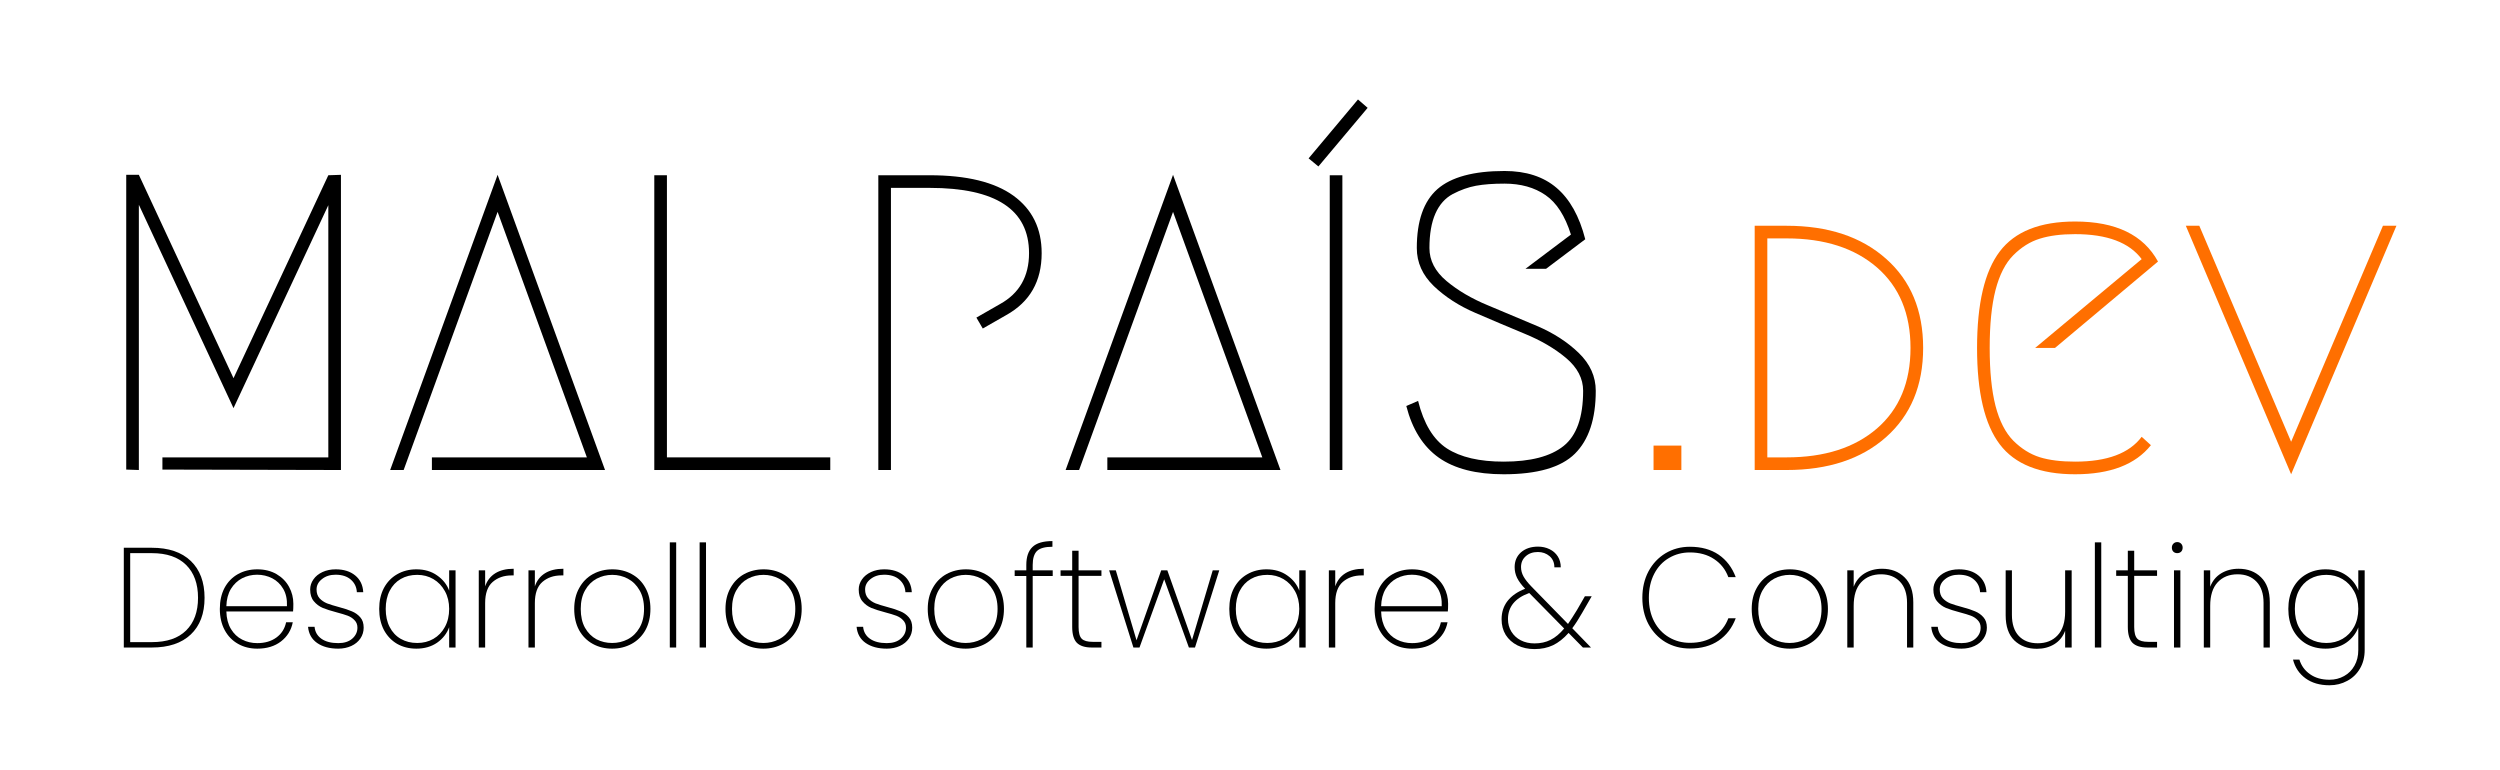 <svg xmlns="http://www.w3.org/2000/svg" xmlns:xlink="http://www.w3.org/1999/xlink" width="367" zoomAndPan="magnify" viewBox="0 0 275.25 84.75" height="113" preserveAspectRatio="xMidYMid meet" version="1.0"><defs><g/></defs><g fill="#000000" fill-opacity="1"><g transform="translate(12.35, 71.292)"><g><path d="M 4.359 -10.984 C 6.211 -10.984 7.645 -10.5 8.656 -9.531 C 9.664 -8.562 10.172 -7.207 10.172 -5.469 C 10.172 -3.738 9.664 -2.395 8.656 -1.438 C 7.645 -0.477 6.211 0 4.359 0 L 1.281 0 L 1.281 -10.984 Z M 4.359 -0.594 C 6.016 -0.594 7.273 -1.02 8.141 -1.875 C 9.016 -2.738 9.453 -3.938 9.453 -5.469 C 9.453 -7.02 9.016 -8.227 8.141 -9.094 C 7.273 -9.957 6.016 -10.391 4.359 -10.391 L 1.984 -10.391 L 1.984 -0.594 Z M 4.359 -0.594 "/></g></g></g><g fill="#000000" fill-opacity="1"><g transform="translate(23.36, 71.292)"><g><path d="M 8.938 -4.812 C 8.938 -4.438 8.926 -4.156 8.906 -3.969 L 1.562 -3.969 C 1.582 -3.207 1.75 -2.566 2.062 -2.047 C 2.375 -1.523 2.785 -1.133 3.297 -0.875 C 3.805 -0.613 4.363 -0.484 4.969 -0.484 C 5.801 -0.484 6.5 -0.688 7.062 -1.094 C 7.633 -1.508 7.992 -2.07 8.141 -2.781 L 8.875 -2.781 C 8.707 -1.914 8.273 -1.211 7.578 -0.672 C 6.891 -0.141 6.02 0.125 4.969 0.125 C 4.176 0.125 3.469 -0.051 2.844 -0.406 C 2.219 -0.758 1.727 -1.266 1.375 -1.922 C 1.02 -2.586 0.844 -3.363 0.844 -4.25 C 0.844 -5.133 1.016 -5.906 1.359 -6.562 C 1.711 -7.219 2.203 -7.723 2.828 -8.078 C 3.453 -8.43 4.164 -8.609 4.969 -8.609 C 5.781 -8.609 6.488 -8.43 7.094 -8.078 C 7.695 -7.723 8.156 -7.254 8.469 -6.672 C 8.781 -6.098 8.938 -5.477 8.938 -4.812 Z M 8.234 -4.547 C 8.266 -5.297 8.129 -5.93 7.828 -6.453 C 7.523 -6.973 7.117 -7.363 6.609 -7.625 C 6.098 -7.883 5.547 -8.016 4.953 -8.016 C 4.359 -8.016 3.805 -7.883 3.297 -7.625 C 2.797 -7.363 2.383 -6.973 2.062 -6.453 C 1.75 -5.93 1.582 -5.297 1.562 -4.547 Z M 8.234 -4.547 "/></g></g></g><g fill="#000000" fill-opacity="1"><g transform="translate(33.134, 71.292)"><g><path d="M 4.109 0.125 C 3.16 0.125 2.383 -0.082 1.781 -0.5 C 1.188 -0.914 0.852 -1.508 0.781 -2.281 L 1.5 -2.281 C 1.551 -1.727 1.801 -1.289 2.25 -0.969 C 2.707 -0.645 3.328 -0.484 4.109 -0.484 C 4.754 -0.484 5.266 -0.645 5.641 -0.969 C 6.023 -1.301 6.219 -1.707 6.219 -2.188 C 6.219 -2.52 6.113 -2.789 5.906 -3 C 5.707 -3.219 5.457 -3.383 5.156 -3.5 C 4.852 -3.613 4.441 -3.738 3.922 -3.875 C 3.297 -4.039 2.789 -4.203 2.406 -4.359 C 2.02 -4.523 1.691 -4.77 1.422 -5.094 C 1.148 -5.414 1.016 -5.848 1.016 -6.391 C 1.016 -6.785 1.133 -7.156 1.375 -7.5 C 1.613 -7.844 1.945 -8.113 2.375 -8.312 C 2.801 -8.508 3.285 -8.609 3.828 -8.609 C 4.711 -8.609 5.426 -8.383 5.969 -7.938 C 6.52 -7.488 6.816 -6.875 6.859 -6.094 L 6.156 -6.094 C 6.125 -6.656 5.906 -7.113 5.5 -7.469 C 5.094 -7.832 4.531 -8.016 3.812 -8.016 C 3.207 -8.016 2.707 -7.852 2.312 -7.531 C 1.914 -7.219 1.719 -6.836 1.719 -6.391 C 1.719 -5.992 1.828 -5.672 2.047 -5.422 C 2.273 -5.18 2.551 -4.992 2.875 -4.859 C 3.207 -4.734 3.645 -4.598 4.188 -4.453 C 4.781 -4.297 5.254 -4.141 5.609 -3.984 C 5.973 -3.836 6.281 -3.617 6.531 -3.328 C 6.781 -3.047 6.906 -2.664 6.906 -2.188 C 6.906 -1.75 6.785 -1.352 6.547 -1 C 6.305 -0.645 5.973 -0.367 5.547 -0.172 C 5.117 0.023 4.641 0.125 4.109 0.125 Z M 4.109 0.125 "/></g></g></g><g fill="#000000" fill-opacity="1"><g transform="translate(40.906, 71.292)"><g><path d="M 0.844 -4.25 C 0.844 -5.125 1.016 -5.891 1.359 -6.547 C 1.711 -7.203 2.195 -7.707 2.812 -8.062 C 3.438 -8.426 4.145 -8.609 4.938 -8.609 C 5.832 -8.609 6.594 -8.383 7.219 -7.938 C 7.852 -7.5 8.297 -6.941 8.547 -6.266 L 8.547 -8.5 L 9.25 -8.5 L 9.25 0 L 8.547 0 L 8.547 -2.234 C 8.297 -1.547 7.852 -0.977 7.219 -0.531 C 6.582 -0.094 5.82 0.125 4.938 0.125 C 4.145 0.125 3.438 -0.051 2.812 -0.406 C 2.195 -0.77 1.711 -1.281 1.359 -1.938 C 1.016 -2.602 0.844 -3.375 0.844 -4.25 Z M 8.547 -4.25 C 8.547 -4.988 8.391 -5.641 8.078 -6.203 C 7.766 -6.773 7.344 -7.219 6.812 -7.531 C 6.281 -7.844 5.688 -8 5.031 -8 C 4.344 -8 3.738 -7.848 3.219 -7.547 C 2.695 -7.242 2.289 -6.812 2 -6.25 C 1.707 -5.688 1.562 -5.02 1.562 -4.25 C 1.562 -3.477 1.707 -2.812 2 -2.25 C 2.289 -1.688 2.695 -1.254 3.219 -0.953 C 3.75 -0.648 4.352 -0.5 5.031 -0.5 C 5.688 -0.5 6.281 -0.648 6.812 -0.953 C 7.352 -1.266 7.773 -1.703 8.078 -2.266 C 8.391 -2.836 8.547 -3.5 8.547 -4.25 Z M 8.547 -4.25 "/></g></g></g><g fill="#000000" fill-opacity="1"><g transform="translate(51.431, 71.292)"><g><path d="M 1.984 -6.734 C 2.191 -7.359 2.562 -7.836 3.094 -8.172 C 3.625 -8.504 4.301 -8.672 5.125 -8.672 L 5.125 -7.938 L 4.891 -7.938 C 4.055 -7.938 3.363 -7.695 2.812 -7.219 C 2.258 -6.738 1.984 -5.961 1.984 -4.891 L 1.984 0 L 1.281 0 L 1.281 -8.5 L 1.984 -8.5 Z M 1.984 -6.734 "/></g></g></g><g fill="#000000" fill-opacity="1"><g transform="translate(56.904, 71.292)"><g><path d="M 1.984 -6.734 C 2.191 -7.359 2.562 -7.836 3.094 -8.172 C 3.625 -8.504 4.301 -8.672 5.125 -8.672 L 5.125 -7.938 L 4.891 -7.938 C 4.055 -7.938 3.363 -7.695 2.812 -7.219 C 2.258 -6.738 1.984 -5.961 1.984 -4.891 L 1.984 0 L 1.281 0 L 1.281 -8.5 L 1.984 -8.5 Z M 1.984 -6.734 "/></g></g></g><g fill="#000000" fill-opacity="1"><g transform="translate(62.378, 71.292)"><g><path d="M 5.016 0.125 C 4.223 0.125 3.508 -0.051 2.875 -0.406 C 2.238 -0.758 1.738 -1.266 1.375 -1.922 C 1.02 -2.586 0.844 -3.363 0.844 -4.25 C 0.844 -5.125 1.023 -5.891 1.391 -6.547 C 1.754 -7.211 2.254 -7.723 2.891 -8.078 C 3.535 -8.43 4.254 -8.609 5.047 -8.609 C 5.836 -8.609 6.551 -8.43 7.188 -8.078 C 7.832 -7.723 8.332 -7.219 8.688 -6.562 C 9.051 -5.906 9.234 -5.133 9.234 -4.25 C 9.234 -3.363 9.051 -2.586 8.688 -1.922 C 8.32 -1.266 7.816 -0.758 7.172 -0.406 C 6.523 -0.051 5.805 0.125 5.016 0.125 Z M 5.016 -0.5 C 5.629 -0.5 6.203 -0.633 6.734 -0.906 C 7.273 -1.188 7.707 -1.609 8.031 -2.172 C 8.363 -2.734 8.531 -3.426 8.531 -4.25 C 8.531 -5.062 8.363 -5.75 8.031 -6.312 C 7.707 -6.875 7.281 -7.297 6.75 -7.578 C 6.219 -7.859 5.645 -8 5.031 -8 C 4.414 -8 3.844 -7.859 3.312 -7.578 C 2.789 -7.297 2.367 -6.875 2.047 -6.312 C 1.723 -5.75 1.562 -5.062 1.562 -4.25 C 1.562 -3.426 1.719 -2.734 2.031 -2.172 C 2.352 -1.609 2.773 -1.188 3.297 -0.906 C 3.828 -0.633 4.398 -0.5 5.016 -0.5 Z M 5.016 -0.5 "/></g></g></g><g fill="#000000" fill-opacity="1"><g transform="translate(72.464, 71.292)"><g><path d="M 1.984 -11.578 L 1.984 0 L 1.281 0 L 1.281 -11.578 Z M 1.984 -11.578 "/></g></g></g><g fill="#000000" fill-opacity="1"><g transform="translate(75.748, 71.292)"><g><path d="M 1.984 -11.578 L 1.984 0 L 1.281 0 L 1.281 -11.578 Z M 1.984 -11.578 "/></g></g></g><g fill="#000000" fill-opacity="1"><g transform="translate(79.032, 71.292)"><g><path d="M 5.016 0.125 C 4.223 0.125 3.508 -0.051 2.875 -0.406 C 2.238 -0.758 1.738 -1.266 1.375 -1.922 C 1.02 -2.586 0.844 -3.363 0.844 -4.25 C 0.844 -5.125 1.023 -5.891 1.391 -6.547 C 1.754 -7.211 2.254 -7.723 2.891 -8.078 C 3.535 -8.43 4.254 -8.609 5.047 -8.609 C 5.836 -8.609 6.551 -8.43 7.188 -8.078 C 7.832 -7.723 8.332 -7.219 8.688 -6.562 C 9.051 -5.906 9.234 -5.133 9.234 -4.25 C 9.234 -3.363 9.051 -2.586 8.688 -1.922 C 8.32 -1.266 7.816 -0.758 7.172 -0.406 C 6.523 -0.051 5.805 0.125 5.016 0.125 Z M 5.016 -0.5 C 5.629 -0.5 6.203 -0.633 6.734 -0.906 C 7.273 -1.188 7.707 -1.609 8.031 -2.172 C 8.363 -2.734 8.531 -3.426 8.531 -4.25 C 8.531 -5.062 8.363 -5.75 8.031 -6.312 C 7.707 -6.875 7.281 -7.297 6.75 -7.578 C 6.219 -7.859 5.645 -8 5.031 -8 C 4.414 -8 3.844 -7.859 3.312 -7.578 C 2.789 -7.297 2.367 -6.875 2.047 -6.312 C 1.723 -5.75 1.562 -5.062 1.562 -4.25 C 1.562 -3.426 1.719 -2.734 2.031 -2.172 C 2.352 -1.609 2.773 -1.188 3.297 -0.906 C 3.828 -0.633 4.398 -0.5 5.016 -0.5 Z M 5.016 -0.5 "/></g></g></g><g fill="#000000" fill-opacity="1"><g transform="translate(89.119, 71.292)"><g/></g></g><g fill="#000000" fill-opacity="1"><g transform="translate(93.529, 71.292)"><g><path d="M 4.109 0.125 C 3.16 0.125 2.383 -0.082 1.781 -0.5 C 1.188 -0.914 0.852 -1.508 0.781 -2.281 L 1.5 -2.281 C 1.551 -1.727 1.801 -1.289 2.25 -0.969 C 2.707 -0.645 3.328 -0.484 4.109 -0.484 C 4.754 -0.484 5.266 -0.645 5.641 -0.969 C 6.023 -1.301 6.219 -1.707 6.219 -2.188 C 6.219 -2.52 6.113 -2.789 5.906 -3 C 5.707 -3.219 5.457 -3.383 5.156 -3.5 C 4.852 -3.613 4.441 -3.738 3.922 -3.875 C 3.297 -4.039 2.789 -4.203 2.406 -4.359 C 2.02 -4.523 1.691 -4.77 1.422 -5.094 C 1.148 -5.414 1.016 -5.848 1.016 -6.391 C 1.016 -6.785 1.133 -7.156 1.375 -7.5 C 1.613 -7.844 1.945 -8.113 2.375 -8.312 C 2.801 -8.508 3.285 -8.609 3.828 -8.609 C 4.711 -8.609 5.426 -8.383 5.969 -7.938 C 6.52 -7.488 6.816 -6.875 6.859 -6.094 L 6.156 -6.094 C 6.125 -6.656 5.906 -7.113 5.5 -7.469 C 5.094 -7.832 4.531 -8.016 3.812 -8.016 C 3.207 -8.016 2.707 -7.852 2.312 -7.531 C 1.914 -7.219 1.719 -6.836 1.719 -6.391 C 1.719 -5.992 1.828 -5.672 2.047 -5.422 C 2.273 -5.18 2.551 -4.992 2.875 -4.859 C 3.207 -4.734 3.645 -4.598 4.188 -4.453 C 4.781 -4.297 5.254 -4.141 5.609 -3.984 C 5.973 -3.836 6.281 -3.617 6.531 -3.328 C 6.781 -3.047 6.906 -2.664 6.906 -2.188 C 6.906 -1.75 6.785 -1.352 6.547 -1 C 6.305 -0.645 5.973 -0.367 5.547 -0.172 C 5.117 0.023 4.641 0.125 4.109 0.125 Z M 4.109 0.125 "/></g></g></g><g fill="#000000" fill-opacity="1"><g transform="translate(101.301, 71.292)"><g><path d="M 5.016 0.125 C 4.223 0.125 3.508 -0.051 2.875 -0.406 C 2.238 -0.758 1.738 -1.266 1.375 -1.922 C 1.02 -2.586 0.844 -3.363 0.844 -4.25 C 0.844 -5.125 1.023 -5.891 1.391 -6.547 C 1.754 -7.211 2.254 -7.723 2.891 -8.078 C 3.535 -8.43 4.254 -8.609 5.047 -8.609 C 5.836 -8.609 6.551 -8.43 7.188 -8.078 C 7.832 -7.723 8.332 -7.219 8.688 -6.562 C 9.051 -5.906 9.234 -5.133 9.234 -4.25 C 9.234 -3.363 9.051 -2.586 8.688 -1.922 C 8.32 -1.266 7.816 -0.758 7.172 -0.406 C 6.523 -0.051 5.805 0.125 5.016 0.125 Z M 5.016 -0.5 C 5.629 -0.5 6.203 -0.633 6.734 -0.906 C 7.273 -1.188 7.707 -1.609 8.031 -2.172 C 8.363 -2.734 8.531 -3.426 8.531 -4.25 C 8.531 -5.062 8.363 -5.75 8.031 -6.312 C 7.707 -6.875 7.281 -7.297 6.75 -7.578 C 6.219 -7.859 5.645 -8 5.031 -8 C 4.414 -8 3.844 -7.859 3.312 -7.578 C 2.789 -7.297 2.367 -6.875 2.047 -6.312 C 1.723 -5.75 1.562 -5.062 1.562 -4.25 C 1.562 -3.426 1.719 -2.734 2.031 -2.172 C 2.352 -1.609 2.773 -1.188 3.297 -0.906 C 3.828 -0.633 4.398 -0.5 5.016 -0.5 Z M 5.016 -0.5 "/></g></g></g><g fill="#000000" fill-opacity="1"><g transform="translate(111.388, 71.292)"><g><path d="M 4.516 -7.875 L 2.312 -7.875 L 2.312 0 L 1.609 0 L 1.609 -7.875 L 0.328 -7.875 L 0.328 -8.5 L 1.609 -8.5 L 1.609 -9.094 C 1.609 -9.977 1.832 -10.633 2.281 -11.062 C 2.727 -11.5 3.461 -11.719 4.484 -11.719 L 4.484 -11.094 C 3.672 -11.094 3.102 -10.938 2.781 -10.625 C 2.469 -10.312 2.312 -9.801 2.312 -9.094 L 2.312 -8.5 L 4.516 -8.5 Z M 4.516 -7.875 "/></g></g></g><g fill="#000000" fill-opacity="1"><g transform="translate(116.424, 71.292)"><g><path d="M 2.328 -7.891 L 2.328 -2.266 C 2.328 -1.641 2.441 -1.207 2.672 -0.969 C 2.898 -0.738 3.305 -0.625 3.891 -0.625 L 4.844 -0.625 L 4.844 0 L 3.781 0 C 3.039 0 2.492 -0.172 2.141 -0.516 C 1.797 -0.867 1.625 -1.453 1.625 -2.266 L 1.625 -7.891 L 0.344 -7.891 L 0.344 -8.5 L 1.625 -8.5 L 1.625 -10.656 L 2.328 -10.656 L 2.328 -8.5 L 4.844 -8.5 L 4.844 -7.891 Z M 2.328 -7.891 "/></g></g></g><g fill="#000000" fill-opacity="1"><g transform="translate(121.85, 71.292)"><g><path d="M 12.391 -8.5 L 9.719 0 L 9.047 0 L 6.328 -7.516 L 3.609 0 L 2.938 0 L 0.266 -8.5 L 1 -8.5 L 3.281 -0.797 L 6 -8.5 L 6.672 -8.5 L 9.391 -0.828 L 11.672 -8.5 Z M 12.391 -8.5 "/></g></g></g><g fill="#000000" fill-opacity="1"><g transform="translate(134.502, 71.292)"><g><path d="M 0.844 -4.25 C 0.844 -5.125 1.016 -5.891 1.359 -6.547 C 1.711 -7.203 2.195 -7.707 2.812 -8.062 C 3.438 -8.426 4.145 -8.609 4.938 -8.609 C 5.832 -8.609 6.594 -8.383 7.219 -7.938 C 7.852 -7.5 8.297 -6.941 8.547 -6.266 L 8.547 -8.5 L 9.25 -8.5 L 9.25 0 L 8.547 0 L 8.547 -2.234 C 8.297 -1.547 7.852 -0.977 7.219 -0.531 C 6.582 -0.094 5.82 0.125 4.938 0.125 C 4.145 0.125 3.438 -0.051 2.812 -0.406 C 2.195 -0.77 1.711 -1.281 1.359 -1.938 C 1.016 -2.602 0.844 -3.375 0.844 -4.25 Z M 8.547 -4.25 C 8.547 -4.988 8.391 -5.641 8.078 -6.203 C 7.766 -6.773 7.344 -7.219 6.812 -7.531 C 6.281 -7.844 5.688 -8 5.031 -8 C 4.344 -8 3.738 -7.848 3.219 -7.547 C 2.695 -7.242 2.289 -6.812 2 -6.25 C 1.707 -5.688 1.562 -5.02 1.562 -4.25 C 1.562 -3.477 1.707 -2.812 2 -2.25 C 2.289 -1.688 2.695 -1.254 3.219 -0.953 C 3.75 -0.648 4.352 -0.5 5.031 -0.5 C 5.688 -0.5 6.281 -0.648 6.812 -0.953 C 7.352 -1.266 7.773 -1.703 8.078 -2.266 C 8.391 -2.836 8.547 -3.5 8.547 -4.25 Z M 8.547 -4.25 "/></g></g></g><g fill="#000000" fill-opacity="1"><g transform="translate(145.026, 71.292)"><g><path d="M 1.984 -6.734 C 2.191 -7.359 2.562 -7.836 3.094 -8.172 C 3.625 -8.504 4.301 -8.672 5.125 -8.672 L 5.125 -7.938 L 4.891 -7.938 C 4.055 -7.938 3.363 -7.695 2.812 -7.219 C 2.258 -6.738 1.984 -5.961 1.984 -4.891 L 1.984 0 L 1.281 0 L 1.281 -8.5 L 1.984 -8.5 Z M 1.984 -6.734 "/></g></g></g><g fill="#000000" fill-opacity="1"><g transform="translate(150.5, 71.292)"><g><path d="M 8.938 -4.812 C 8.938 -4.438 8.926 -4.156 8.906 -3.969 L 1.562 -3.969 C 1.582 -3.207 1.75 -2.566 2.062 -2.047 C 2.375 -1.523 2.785 -1.133 3.297 -0.875 C 3.805 -0.613 4.363 -0.484 4.969 -0.484 C 5.801 -0.484 6.5 -0.688 7.062 -1.094 C 7.633 -1.508 7.992 -2.07 8.141 -2.781 L 8.875 -2.781 C 8.707 -1.914 8.273 -1.211 7.578 -0.672 C 6.891 -0.141 6.02 0.125 4.969 0.125 C 4.176 0.125 3.469 -0.051 2.844 -0.406 C 2.219 -0.758 1.727 -1.266 1.375 -1.922 C 1.02 -2.586 0.844 -3.363 0.844 -4.25 C 0.844 -5.133 1.016 -5.906 1.359 -6.562 C 1.711 -7.219 2.203 -7.723 2.828 -8.078 C 3.453 -8.43 4.164 -8.609 4.969 -8.609 C 5.781 -8.609 6.488 -8.43 7.094 -8.078 C 7.695 -7.723 8.156 -7.254 8.469 -6.672 C 8.781 -6.098 8.938 -5.477 8.938 -4.812 Z M 8.234 -4.547 C 8.266 -5.297 8.129 -5.93 7.828 -6.453 C 7.523 -6.973 7.117 -7.363 6.609 -7.625 C 6.098 -7.883 5.547 -8.016 4.953 -8.016 C 4.359 -8.016 3.805 -7.883 3.297 -7.625 C 2.797 -7.363 2.383 -6.973 2.062 -6.453 C 1.75 -5.93 1.582 -5.297 1.562 -4.547 Z M 8.234 -4.547 "/></g></g></g><g fill="#000000" fill-opacity="1"><g transform="translate(160.274, 71.292)"><g/></g></g><g fill="#000000" fill-opacity="1"><g transform="translate(164.684, 71.292)"><g><path d="M 9.5 -3.797 C 9.125 -3.141 8.766 -2.582 8.422 -2.125 L 10.484 0 L 9.594 0 L 8.016 -1.609 C 7.473 -0.992 6.898 -0.539 6.297 -0.25 C 5.703 0.031 5.023 0.172 4.266 0.172 C 3.566 0.172 2.941 0.035 2.391 -0.234 C 1.836 -0.516 1.406 -0.898 1.094 -1.391 C 0.789 -1.891 0.641 -2.461 0.641 -3.109 C 0.641 -3.891 0.859 -4.562 1.297 -5.125 C 1.742 -5.695 2.391 -6.145 3.234 -6.469 C 2.828 -6.895 2.531 -7.297 2.344 -7.672 C 2.164 -8.047 2.078 -8.441 2.078 -8.859 C 2.078 -9.523 2.312 -10.066 2.781 -10.484 C 3.258 -10.898 3.883 -11.109 4.656 -11.109 C 5.113 -11.109 5.535 -11.016 5.922 -10.828 C 6.305 -10.641 6.609 -10.375 6.828 -10.031 C 7.047 -9.688 7.156 -9.285 7.156 -8.828 L 6.453 -8.828 C 6.453 -9.348 6.273 -9.758 5.922 -10.062 C 5.566 -10.363 5.141 -10.516 4.641 -10.516 C 4.086 -10.516 3.641 -10.359 3.297 -10.047 C 2.953 -9.742 2.781 -9.348 2.781 -8.859 C 2.781 -8.492 2.875 -8.145 3.062 -7.812 C 3.25 -7.477 3.547 -7.102 3.953 -6.688 L 7.953 -2.594 C 8.242 -3.008 8.57 -3.52 8.938 -4.125 L 9.812 -5.641 L 10.562 -5.641 Z M 4.266 -0.453 C 4.93 -0.453 5.52 -0.582 6.031 -0.844 C 6.551 -1.102 7.051 -1.52 7.531 -2.094 L 3.688 -6 L 3.641 -5.984 C 2.109 -5.422 1.344 -4.469 1.344 -3.125 C 1.344 -2.613 1.469 -2.156 1.719 -1.75 C 1.969 -1.344 2.312 -1.023 2.75 -0.797 C 3.195 -0.566 3.703 -0.453 4.266 -0.453 Z M 4.266 -0.453 "/></g></g></g><g fill="#000000" fill-opacity="1"><g transform="translate(175.568, 71.292)"><g/></g></g><g fill="#000000" fill-opacity="1"><g transform="translate(179.978, 71.292)"><g><path d="M 0.844 -5.469 C 0.844 -6.551 1.066 -7.52 1.516 -8.375 C 1.973 -9.227 2.598 -9.895 3.391 -10.375 C 4.191 -10.852 5.086 -11.094 6.078 -11.094 C 7.336 -11.094 8.395 -10.801 9.25 -10.219 C 10.102 -9.633 10.727 -8.812 11.125 -7.75 L 10.312 -7.75 C 10 -8.594 9.477 -9.254 8.75 -9.734 C 8.02 -10.223 7.129 -10.469 6.078 -10.469 C 5.234 -10.469 4.469 -10.266 3.781 -9.859 C 3.094 -9.461 2.551 -8.883 2.156 -8.125 C 1.758 -7.363 1.562 -6.477 1.562 -5.469 C 1.562 -4.469 1.758 -3.594 2.156 -2.844 C 2.551 -2.102 3.094 -1.531 3.781 -1.125 C 4.469 -0.719 5.234 -0.516 6.078 -0.516 C 7.129 -0.516 8.02 -0.754 8.75 -1.234 C 9.477 -1.723 10 -2.383 10.312 -3.219 L 11.125 -3.219 C 10.727 -2.164 10.102 -1.348 9.25 -0.766 C 8.395 -0.18 7.336 0.109 6.078 0.109 C 5.086 0.109 4.191 -0.125 3.391 -0.594 C 2.598 -1.07 1.973 -1.734 1.516 -2.578 C 1.066 -3.43 0.844 -4.395 0.844 -5.469 Z M 0.844 -5.469 "/></g></g></g><g fill="#000000" fill-opacity="1"><g transform="translate(192.02, 71.292)"><g><path d="M 5.016 0.125 C 4.223 0.125 3.508 -0.051 2.875 -0.406 C 2.238 -0.758 1.738 -1.266 1.375 -1.922 C 1.02 -2.586 0.844 -3.363 0.844 -4.25 C 0.844 -5.125 1.023 -5.891 1.391 -6.547 C 1.754 -7.211 2.254 -7.723 2.891 -8.078 C 3.535 -8.43 4.254 -8.609 5.047 -8.609 C 5.836 -8.609 6.551 -8.43 7.188 -8.078 C 7.832 -7.723 8.332 -7.219 8.688 -6.562 C 9.051 -5.906 9.234 -5.133 9.234 -4.25 C 9.234 -3.363 9.051 -2.586 8.688 -1.922 C 8.32 -1.266 7.816 -0.758 7.172 -0.406 C 6.523 -0.051 5.805 0.125 5.016 0.125 Z M 5.016 -0.5 C 5.629 -0.5 6.203 -0.633 6.734 -0.906 C 7.273 -1.188 7.707 -1.609 8.031 -2.172 C 8.363 -2.734 8.531 -3.426 8.531 -4.25 C 8.531 -5.062 8.363 -5.75 8.031 -6.312 C 7.707 -6.875 7.281 -7.297 6.75 -7.578 C 6.219 -7.859 5.645 -8 5.031 -8 C 4.414 -8 3.844 -7.859 3.312 -7.578 C 2.789 -7.297 2.367 -6.875 2.047 -6.312 C 1.723 -5.75 1.562 -5.062 1.562 -4.25 C 1.562 -3.426 1.719 -2.734 2.031 -2.172 C 2.352 -1.609 2.773 -1.188 3.297 -0.906 C 3.828 -0.633 4.398 -0.5 5.016 -0.5 Z M 5.016 -0.5 "/></g></g></g><g fill="#000000" fill-opacity="1"><g transform="translate(202.106, 71.292)"><g><path d="M 5.109 -8.672 C 6.117 -8.672 6.941 -8.359 7.578 -7.734 C 8.223 -7.109 8.547 -6.188 8.547 -4.969 L 8.547 0 L 7.859 0 L 7.859 -4.922 C 7.859 -5.93 7.598 -6.707 7.078 -7.25 C 6.566 -7.789 5.875 -8.062 5 -8.062 C 4.082 -8.062 3.348 -7.766 2.797 -7.172 C 2.254 -6.586 1.984 -5.723 1.984 -4.578 L 1.984 0 L 1.281 0 L 1.281 -8.5 L 1.984 -8.5 L 1.984 -6.688 C 2.223 -7.32 2.617 -7.812 3.172 -8.156 C 3.734 -8.5 4.379 -8.672 5.109 -8.672 Z M 5.109 -8.672 "/></g></g></g><g fill="#000000" fill-opacity="1"><g transform="translate(211.849, 71.292)"><g><path d="M 4.109 0.125 C 3.16 0.125 2.383 -0.082 1.781 -0.5 C 1.188 -0.914 0.852 -1.508 0.781 -2.281 L 1.5 -2.281 C 1.551 -1.727 1.801 -1.289 2.25 -0.969 C 2.707 -0.645 3.328 -0.484 4.109 -0.484 C 4.754 -0.484 5.266 -0.645 5.641 -0.969 C 6.023 -1.301 6.219 -1.707 6.219 -2.188 C 6.219 -2.52 6.113 -2.789 5.906 -3 C 5.707 -3.219 5.457 -3.383 5.156 -3.5 C 4.852 -3.613 4.441 -3.738 3.922 -3.875 C 3.297 -4.039 2.789 -4.203 2.406 -4.359 C 2.02 -4.523 1.691 -4.77 1.422 -5.094 C 1.148 -5.414 1.016 -5.848 1.016 -6.391 C 1.016 -6.785 1.133 -7.156 1.375 -7.5 C 1.613 -7.844 1.945 -8.113 2.375 -8.312 C 2.801 -8.508 3.285 -8.609 3.828 -8.609 C 4.711 -8.609 5.426 -8.383 5.969 -7.938 C 6.52 -7.488 6.816 -6.875 6.859 -6.094 L 6.156 -6.094 C 6.125 -6.656 5.906 -7.113 5.5 -7.469 C 5.094 -7.832 4.531 -8.016 3.812 -8.016 C 3.207 -8.016 2.707 -7.852 2.312 -7.531 C 1.914 -7.219 1.719 -6.836 1.719 -6.391 C 1.719 -5.992 1.828 -5.672 2.047 -5.422 C 2.273 -5.18 2.551 -4.992 2.875 -4.859 C 3.207 -4.734 3.645 -4.598 4.188 -4.453 C 4.781 -4.297 5.254 -4.141 5.609 -3.984 C 5.973 -3.836 6.281 -3.617 6.531 -3.328 C 6.781 -3.047 6.906 -2.664 6.906 -2.188 C 6.906 -1.75 6.785 -1.352 6.547 -1 C 6.305 -0.645 5.973 -0.367 5.547 -0.172 C 5.117 0.023 4.641 0.125 4.109 0.125 Z M 4.109 0.125 "/></g></g></g><g fill="#000000" fill-opacity="1"><g transform="translate(219.621, 71.292)"><g><path d="M 8.469 -8.5 L 8.469 0 L 7.75 0 L 7.75 -1.844 C 7.508 -1.195 7.109 -0.703 6.547 -0.359 C 5.992 -0.023 5.359 0.141 4.641 0.141 C 3.629 0.141 2.801 -0.164 2.156 -0.781 C 1.52 -1.406 1.203 -2.328 1.203 -3.547 L 1.203 -8.5 L 1.891 -8.5 L 1.891 -3.594 C 1.891 -2.582 2.145 -1.805 2.656 -1.266 C 3.164 -0.734 3.859 -0.469 4.734 -0.469 C 5.648 -0.469 6.379 -0.758 6.922 -1.344 C 7.473 -1.926 7.75 -2.789 7.75 -3.938 L 7.75 -8.5 Z M 8.469 -8.5 "/></g></g></g><g fill="#000000" fill-opacity="1"><g transform="translate(229.364, 71.292)"><g><path d="M 1.984 -11.578 L 1.984 0 L 1.281 0 L 1.281 -11.578 Z M 1.984 -11.578 "/></g></g></g><g fill="#000000" fill-opacity="1"><g transform="translate(232.648, 71.292)"><g><path d="M 2.328 -7.891 L 2.328 -2.266 C 2.328 -1.641 2.441 -1.207 2.672 -0.969 C 2.898 -0.738 3.305 -0.625 3.891 -0.625 L 4.844 -0.625 L 4.844 0 L 3.781 0 C 3.039 0 2.492 -0.172 2.141 -0.516 C 1.797 -0.867 1.625 -1.453 1.625 -2.266 L 1.625 -7.891 L 0.344 -7.891 L 0.344 -8.5 L 1.625 -8.5 L 1.625 -10.656 L 2.328 -10.656 L 2.328 -8.5 L 4.844 -8.5 L 4.844 -7.891 Z M 2.328 -7.891 "/></g></g></g><g fill="#000000" fill-opacity="1"><g transform="translate(238.075, 71.292)"><g><path d="M 1.641 -10.391 C 1.473 -10.391 1.332 -10.441 1.219 -10.547 C 1.102 -10.66 1.047 -10.812 1.047 -11 C 1.047 -11.176 1.102 -11.32 1.219 -11.438 C 1.332 -11.551 1.473 -11.609 1.641 -11.609 C 1.805 -11.609 1.945 -11.551 2.062 -11.438 C 2.176 -11.32 2.234 -11.176 2.234 -11 C 2.234 -10.812 2.176 -10.66 2.062 -10.547 C 1.945 -10.441 1.805 -10.391 1.641 -10.391 Z M 1.984 -8.5 L 1.984 0 L 1.281 0 L 1.281 -8.5 Z M 1.984 -8.5 "/></g></g></g><g fill="#000000" fill-opacity="1"><g transform="translate(241.359, 71.292)"><g><path d="M 5.109 -8.672 C 6.117 -8.672 6.941 -8.359 7.578 -7.734 C 8.223 -7.109 8.547 -6.188 8.547 -4.969 L 8.547 0 L 7.859 0 L 7.859 -4.922 C 7.859 -5.93 7.598 -6.707 7.078 -7.25 C 6.566 -7.789 5.875 -8.062 5 -8.062 C 4.082 -8.062 3.348 -7.766 2.797 -7.172 C 2.254 -6.586 1.984 -5.723 1.984 -4.578 L 1.984 0 L 1.281 0 L 1.281 -8.5 L 1.984 -8.5 L 1.984 -6.688 C 2.223 -7.32 2.617 -7.812 3.172 -8.156 C 3.734 -8.5 4.379 -8.672 5.109 -8.672 Z M 5.109 -8.672 "/></g></g></g><g fill="#000000" fill-opacity="1"><g transform="translate(251.101, 71.292)"><g><path d="M 4.938 -8.609 C 5.832 -8.609 6.594 -8.391 7.219 -7.953 C 7.852 -7.516 8.297 -6.957 8.547 -6.281 L 8.547 -8.5 L 9.25 -8.5 L 9.25 0.266 C 9.25 1.047 9.078 1.727 8.734 2.312 C 8.391 2.906 7.922 3.359 7.328 3.672 C 6.742 3.992 6.094 4.156 5.375 4.156 C 4.312 4.156 3.43 3.898 2.734 3.391 C 2.035 2.879 1.578 2.191 1.359 1.328 L 2.062 1.328 C 2.27 2.004 2.66 2.539 3.234 2.938 C 3.805 3.344 4.52 3.547 5.375 3.547 C 5.969 3.547 6.504 3.41 6.984 3.141 C 7.461 2.879 7.844 2.5 8.125 2 C 8.406 1.508 8.547 0.93 8.547 0.266 L 8.547 -2.219 C 8.297 -1.539 7.852 -0.977 7.219 -0.531 C 6.582 -0.094 5.82 0.125 4.938 0.125 C 4.145 0.125 3.438 -0.051 2.812 -0.406 C 2.195 -0.77 1.711 -1.281 1.359 -1.938 C 1.016 -2.602 0.844 -3.375 0.844 -4.25 C 0.844 -5.125 1.016 -5.891 1.359 -6.547 C 1.711 -7.203 2.195 -7.707 2.812 -8.062 C 3.438 -8.426 4.145 -8.609 4.938 -8.609 Z M 8.547 -4.25 C 8.547 -4.988 8.391 -5.641 8.078 -6.203 C 7.766 -6.773 7.344 -7.219 6.812 -7.531 C 6.281 -7.844 5.688 -8 5.031 -8 C 4.344 -8 3.738 -7.848 3.219 -7.547 C 2.695 -7.242 2.289 -6.812 2 -6.25 C 1.707 -5.688 1.562 -5.02 1.562 -4.25 C 1.562 -3.477 1.707 -2.812 2 -2.25 C 2.289 -1.688 2.695 -1.254 3.219 -0.953 C 3.75 -0.648 4.352 -0.5 5.031 -0.5 C 5.688 -0.5 6.281 -0.648 6.812 -0.953 C 7.352 -1.266 7.773 -1.703 8.078 -2.266 C 8.391 -2.836 8.547 -3.5 8.547 -4.25 Z M 8.547 -4.25 "/></g></g></g><g fill="#000000" fill-opacity="1"><g transform="translate(9.304, 51.748)"><g><path d="M 8.578 -1.391 L 26.844 -1.391 L 26.844 -29.156 L 16.406 -6.812 L 5.984 -29.203 L 5.984 0 L 4.594 -0.047 L 4.594 -32.5 L 5.984 -32.5 L 16.406 -10.109 L 26.844 -32.453 L 28.234 -32.5 L 28.234 0 L 8.578 -0.047 Z M 8.578 -1.391 "/></g></g></g><g fill="#000000" fill-opacity="1"><g transform="translate(42.13, 51.748)"><g><path d="M 5.422 -1.391 L 22.484 -1.391 L 12.656 -28.422 L 2.312 0 L 0.828 0 L 12.656 -32.5 L 24.484 0 L 5.422 0 Z M 5.422 -1.391 "/></g></g></g><g fill="#000000" fill-opacity="1"><g transform="translate(67.444, 51.748)"><g><path d="M 23.969 -1.391 L 23.969 0 L 4.594 0 L 4.594 -32.453 L 5.984 -32.453 L 5.984 -1.391 Z M 23.969 -1.391 "/></g></g></g><g fill="#000000" fill-opacity="1"><g transform="translate(92.109, 51.748)"><g><path d="M 16.094 -15.578 L 15.391 -16.781 L 17.984 -18.266 C 20.117 -19.441 21.188 -21.312 21.188 -23.875 C 21.188 -28.664 17.539 -31.062 10.25 -31.062 L 5.984 -31.062 L 5.984 0 L 4.594 0 L 4.594 -32.453 L 10.25 -32.453 C 14.32 -32.453 17.395 -31.703 19.469 -30.203 C 21.539 -28.703 22.578 -26.594 22.578 -23.875 C 22.578 -20.781 21.281 -18.508 18.688 -17.062 Z M 16.094 -15.578 "/></g></g></g><g fill="#000000" fill-opacity="1"><g transform="translate(116.496, 51.748)"><g><path d="M 5.422 -1.391 L 22.484 -1.391 L 12.656 -28.422 L 2.312 0 L 0.828 0 L 12.656 -32.5 L 24.484 0 L 5.422 0 Z M 5.422 -1.391 "/></g></g></g><g fill="#000000" fill-opacity="1"><g transform="translate(141.811, 51.748)"><g><path d="M 8.766 -39.875 L 3.344 -33.422 L 2.266 -34.312 L 7.703 -40.797 Z M 5.984 0 L 4.594 0 L 4.594 -32.453 L 5.984 -32.453 Z M 5.984 0 "/></g></g></g><g fill="#000000" fill-opacity="1"><g transform="translate(152.381, 51.748)"><g><path d="M 3.609 -24.438 C 3.609 -27.426 4.363 -29.586 5.875 -30.922 C 7.395 -32.254 9.859 -32.922 13.266 -32.922 C 15.641 -32.922 17.551 -32.301 19 -31.062 C 20.457 -29.82 21.508 -27.938 22.156 -25.406 L 17.844 -22.156 L 15.578 -22.156 L 20.578 -25.922 C 19.93 -27.984 19 -29.43 17.781 -30.266 C 16.562 -31.109 15.055 -31.531 13.266 -31.531 C 12.023 -31.531 10.977 -31.453 10.125 -31.297 C 9.281 -31.141 8.43 -30.836 7.578 -30.391 C 6.734 -29.941 6.094 -29.223 5.656 -28.234 C 5.219 -27.242 5 -25.977 5 -24.438 C 5 -23.07 5.625 -21.863 6.875 -20.812 C 8.133 -19.758 9.66 -18.863 11.453 -18.125 C 13.242 -17.383 15.039 -16.629 16.844 -15.859 C 18.656 -15.086 20.188 -14.098 21.438 -12.891 C 22.688 -11.68 23.312 -10.289 23.312 -8.719 C 23.312 -5.625 22.547 -3.316 21.016 -1.797 C 19.492 -0.285 16.879 0.469 13.172 0.469 C 10.141 0.469 7.758 -0.141 6.031 -1.359 C 4.301 -2.586 3.109 -4.484 2.453 -7.047 L 3.75 -7.609 C 4.375 -5.098 5.43 -3.352 6.922 -2.375 C 8.422 -1.406 10.504 -0.922 13.172 -0.922 C 16.129 -0.922 18.328 -1.492 19.766 -2.641 C 21.203 -3.785 21.922 -5.812 21.922 -8.719 C 21.922 -10.07 21.297 -11.273 20.047 -12.328 C 18.797 -13.379 17.266 -14.273 15.453 -15.016 C 13.648 -15.766 11.852 -16.523 10.062 -17.297 C 8.27 -18.066 6.742 -19.051 5.484 -20.25 C 4.234 -21.457 3.609 -22.852 3.609 -24.438 Z M 3.609 -24.438 "/></g></g></g><g fill="#ff6f00" fill-opacity="1"><g transform="translate(178.399, 51.748)"><g><path d="M 3.656 -2.688 L 6.719 -2.688 L 6.719 0 L 3.656 0 Z M 3.656 -2.688 "/></g></g></g><g fill="#ff6f00" fill-opacity="1"><g transform="translate(188.785, 51.748)"><g><path d="M 7.922 0 L 4.406 0 L 4.406 -26.891 L 7.922 -26.891 C 12.492 -26.891 16.141 -25.68 18.859 -23.266 C 21.586 -20.859 22.953 -17.582 22.953 -13.438 C 22.953 -9.301 21.586 -6.023 18.859 -3.609 C 16.141 -1.203 12.492 0 7.922 0 Z M 7.922 -1.391 C 12.098 -1.391 15.414 -2.453 17.875 -4.578 C 20.332 -6.711 21.562 -9.664 21.562 -13.438 C 21.562 -17.207 20.332 -20.16 17.875 -22.297 C 15.414 -24.43 12.098 -25.5 7.922 -25.5 L 5.797 -25.5 L 5.797 -1.391 Z M 7.922 -1.391 "/></g></g></g><g fill="#ff6f00" fill-opacity="1"><g transform="translate(214.424, 51.748)"><g><path d="M 22.391 -2.734 C 20.691 -0.598 17.91 0.469 14.047 0.469 C 10.18 0.469 7.414 -0.629 5.75 -2.828 C 4.082 -5.023 3.25 -8.562 3.25 -13.438 C 3.25 -18.32 4.082 -21.863 5.75 -24.062 C 7.414 -26.258 10.18 -27.359 14.047 -27.359 C 18.523 -27.359 21.566 -25.891 23.172 -22.953 L 11.828 -13.438 L 9.641 -13.438 L 21.375 -23.219 C 20.008 -25.051 17.566 -25.969 14.047 -25.969 C 12.504 -25.969 11.207 -25.801 10.156 -25.469 C 9.102 -25.145 8.133 -24.539 7.25 -23.656 C 6.375 -22.781 5.719 -21.5 5.281 -19.812 C 4.852 -18.133 4.641 -16.008 4.641 -13.438 C 4.641 -10.875 4.852 -8.75 5.281 -7.062 C 5.719 -5.383 6.375 -4.102 7.25 -3.219 C 8.133 -2.344 9.102 -1.738 10.156 -1.406 C 11.207 -1.082 12.504 -0.922 14.047 -0.922 C 17.566 -0.922 20.008 -1.832 21.375 -3.656 Z M 22.391 -2.734 "/></g></g></g><g fill="#ff6f00" fill-opacity="1"><g transform="translate(239.831, 51.748)"><g><path d="M 24.016 -26.891 L 12.422 0.469 L 0.828 -26.891 L 2.312 -26.891 L 12.422 -3.109 L 22.531 -26.891 Z M 24.016 -26.891 "/></g></g></g></svg>